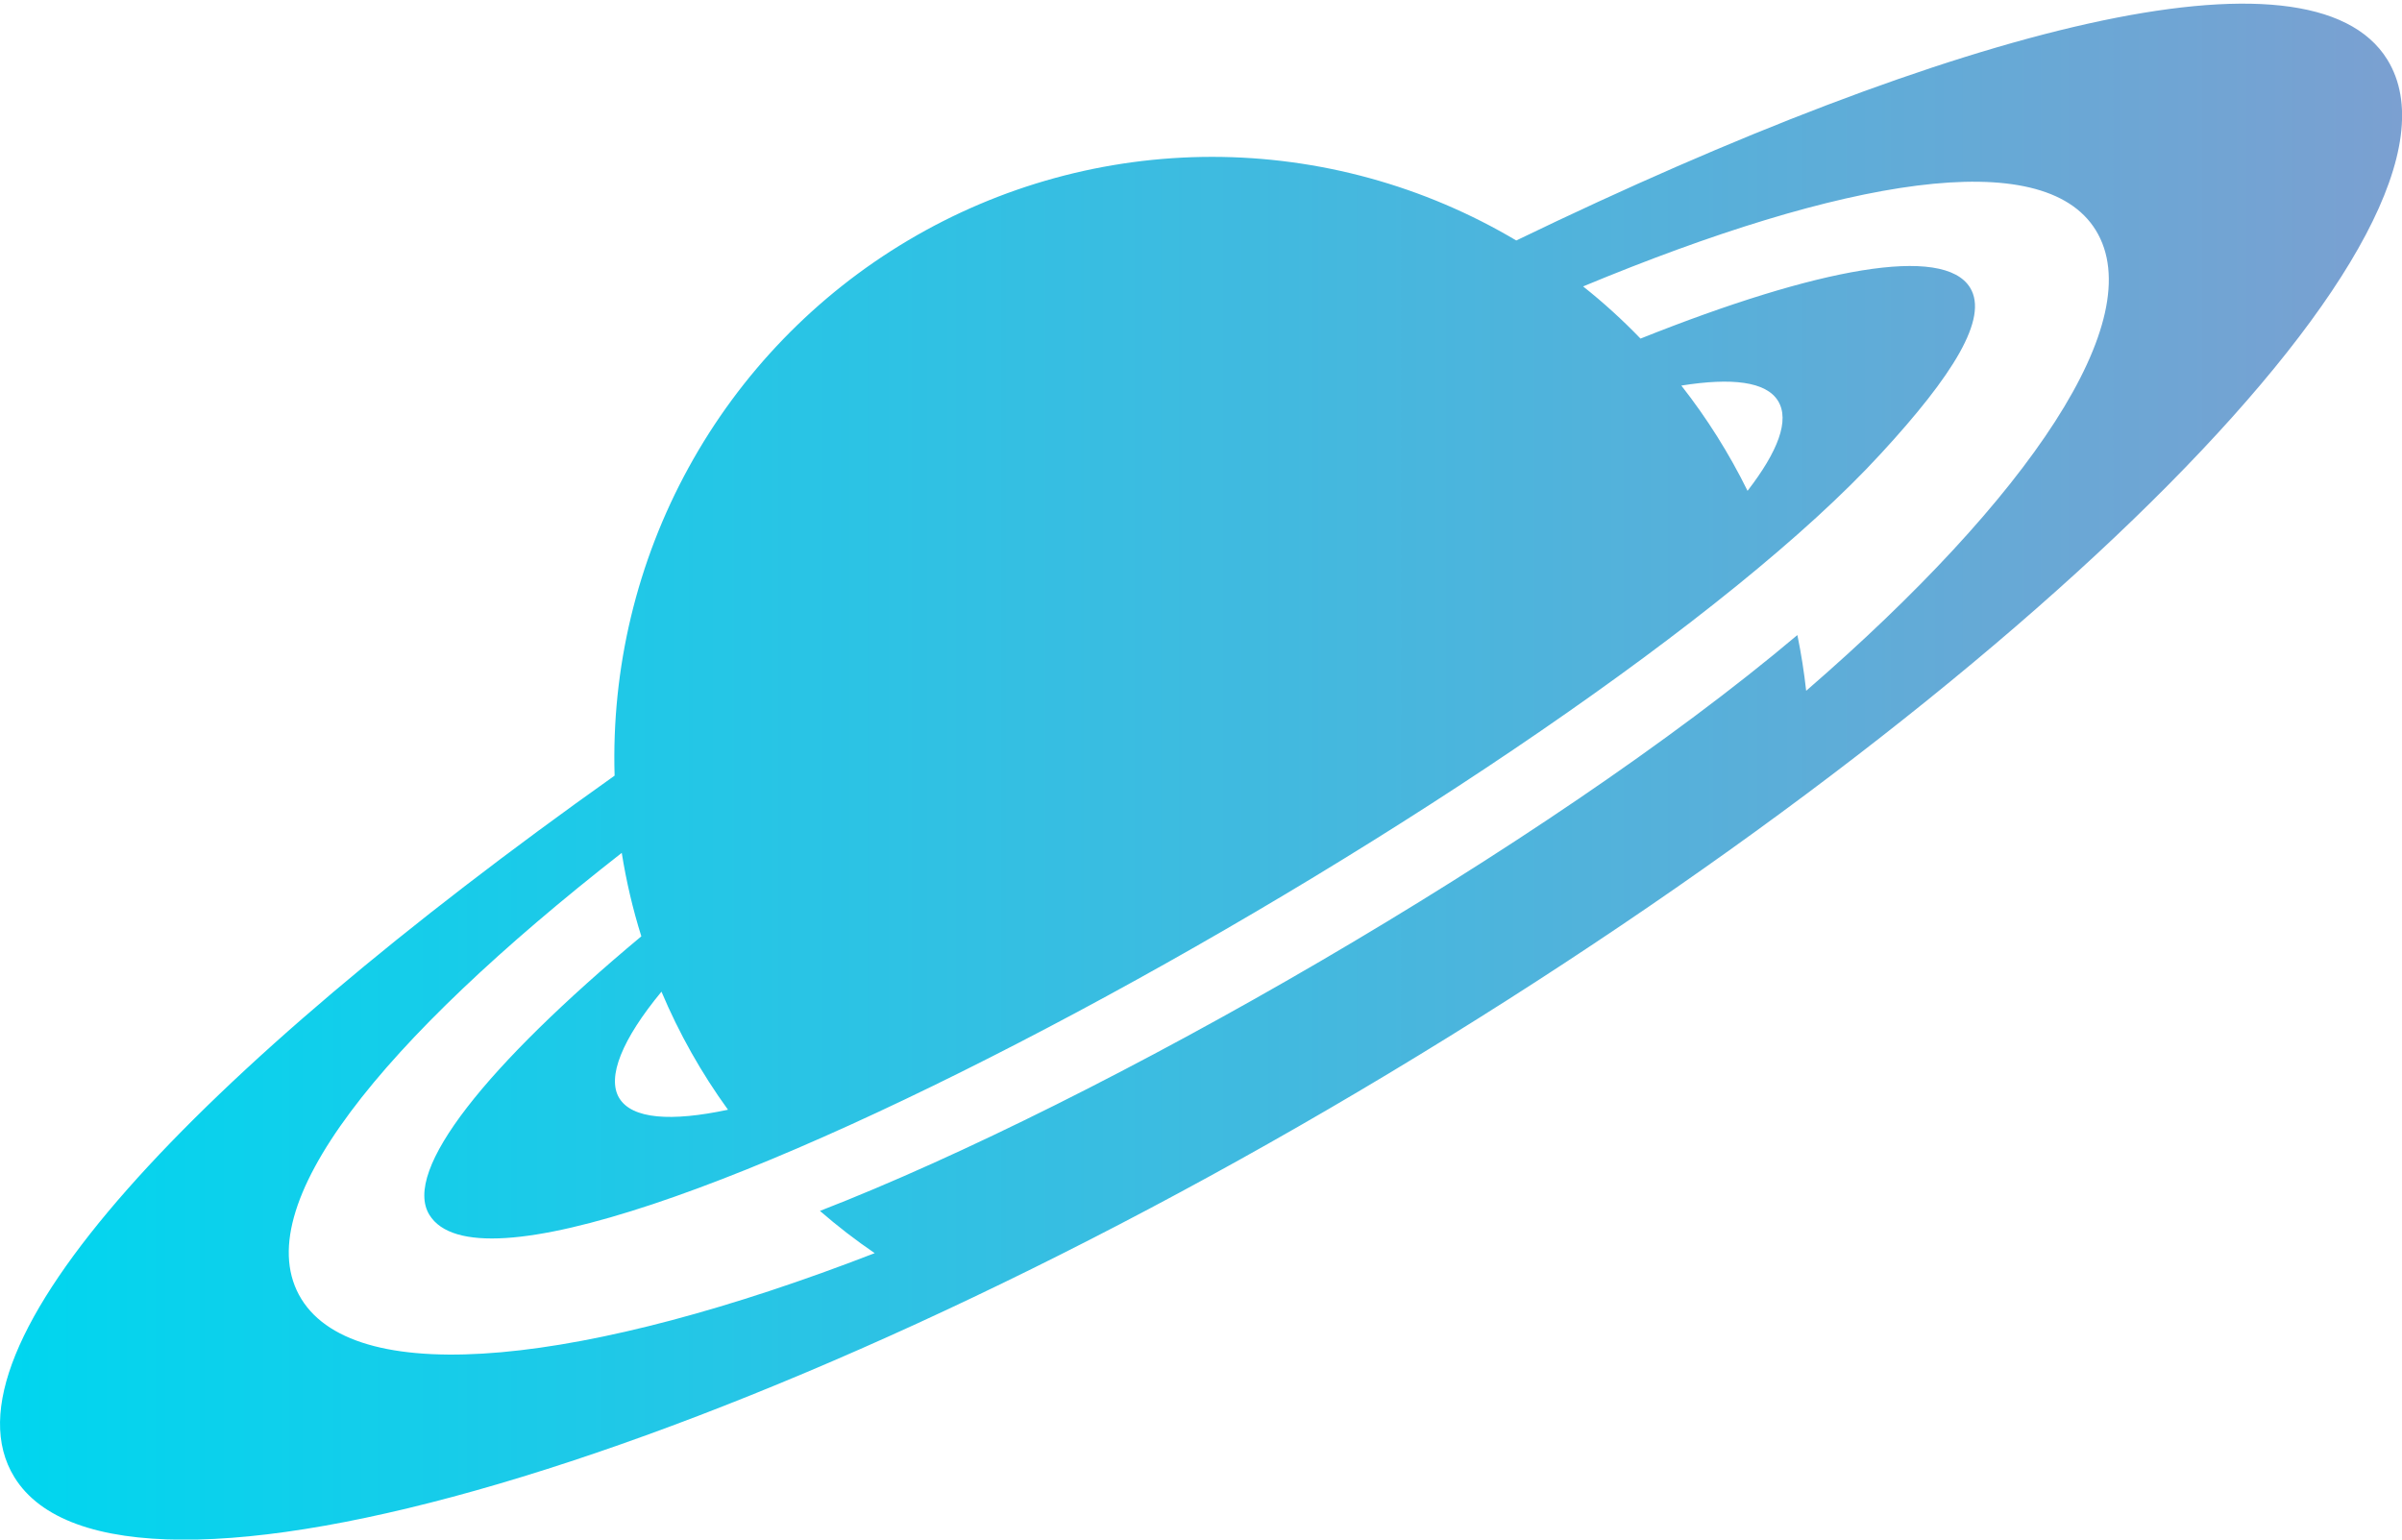 <svg width="39" height="25" viewBox="0 0 39 25" fill="none" xmlns="http://www.w3.org/2000/svg">
<path d="M38.763 0.97C37.517 -1.05 31.764 0.449 24.619 3.905C23.124 3.017 21.419 2.548 19.682 2.547C17.945 2.547 16.24 3.015 14.745 3.903C13.249 4.791 12.018 6.065 11.18 7.594C10.341 9.123 9.927 10.85 9.979 12.595C3.179 17.421 -1.064 21.879 0.233 23.986C1.919 26.724 12.081 23.725 22.551 17.429C33.021 11.133 40.447 3.706 38.763 0.97ZM11.82 18.02C10.892 18.217 10.263 18.171 10.055 17.832C9.848 17.493 10.103 16.873 10.74 16.103C11.026 16.781 11.388 17.424 11.82 18.02ZM29.326 11.217C29.292 10.914 29.245 10.612 29.183 10.312C25.107 13.752 17.873 17.893 13.313 19.663C13.596 19.909 13.893 20.138 14.202 20.349C9.521 22.163 5.808 22.578 4.893 21.093C3.979 19.607 6.204 16.89 10.095 13.849C10.168 14.308 10.274 14.761 10.413 15.204C7.901 17.3 6.528 19.007 6.972 19.727C8.453 22.131 25.683 12.662 30.54 7.365C31.708 6.098 32.292 5.166 31.987 4.671C31.557 3.974 29.521 4.346 26.636 5.498C26.344 5.195 26.033 4.912 25.704 4.651C29.922 2.898 33.168 2.343 34.028 3.738C34.918 5.185 32.941 8.087 29.326 11.217ZM27.299 6.261C28.12 6.13 28.675 6.195 28.869 6.51C29.062 6.824 28.869 7.329 28.374 7.97C28.076 7.365 27.715 6.791 27.299 6.261Z" fill="url(#paint0_linear_3_5368)"/>
<defs>
<linearGradient id="paint0_linear_3_5368" x1="0" y1="12.533" x2="39.001" y2="12.533" gradientUnits="userSpaceOnUse">
<stop stop-color="#00D6EF"/>
<stop offset="1" stop-color="#7BA0D1"/>
</linearGradient>
</defs>
</svg>
